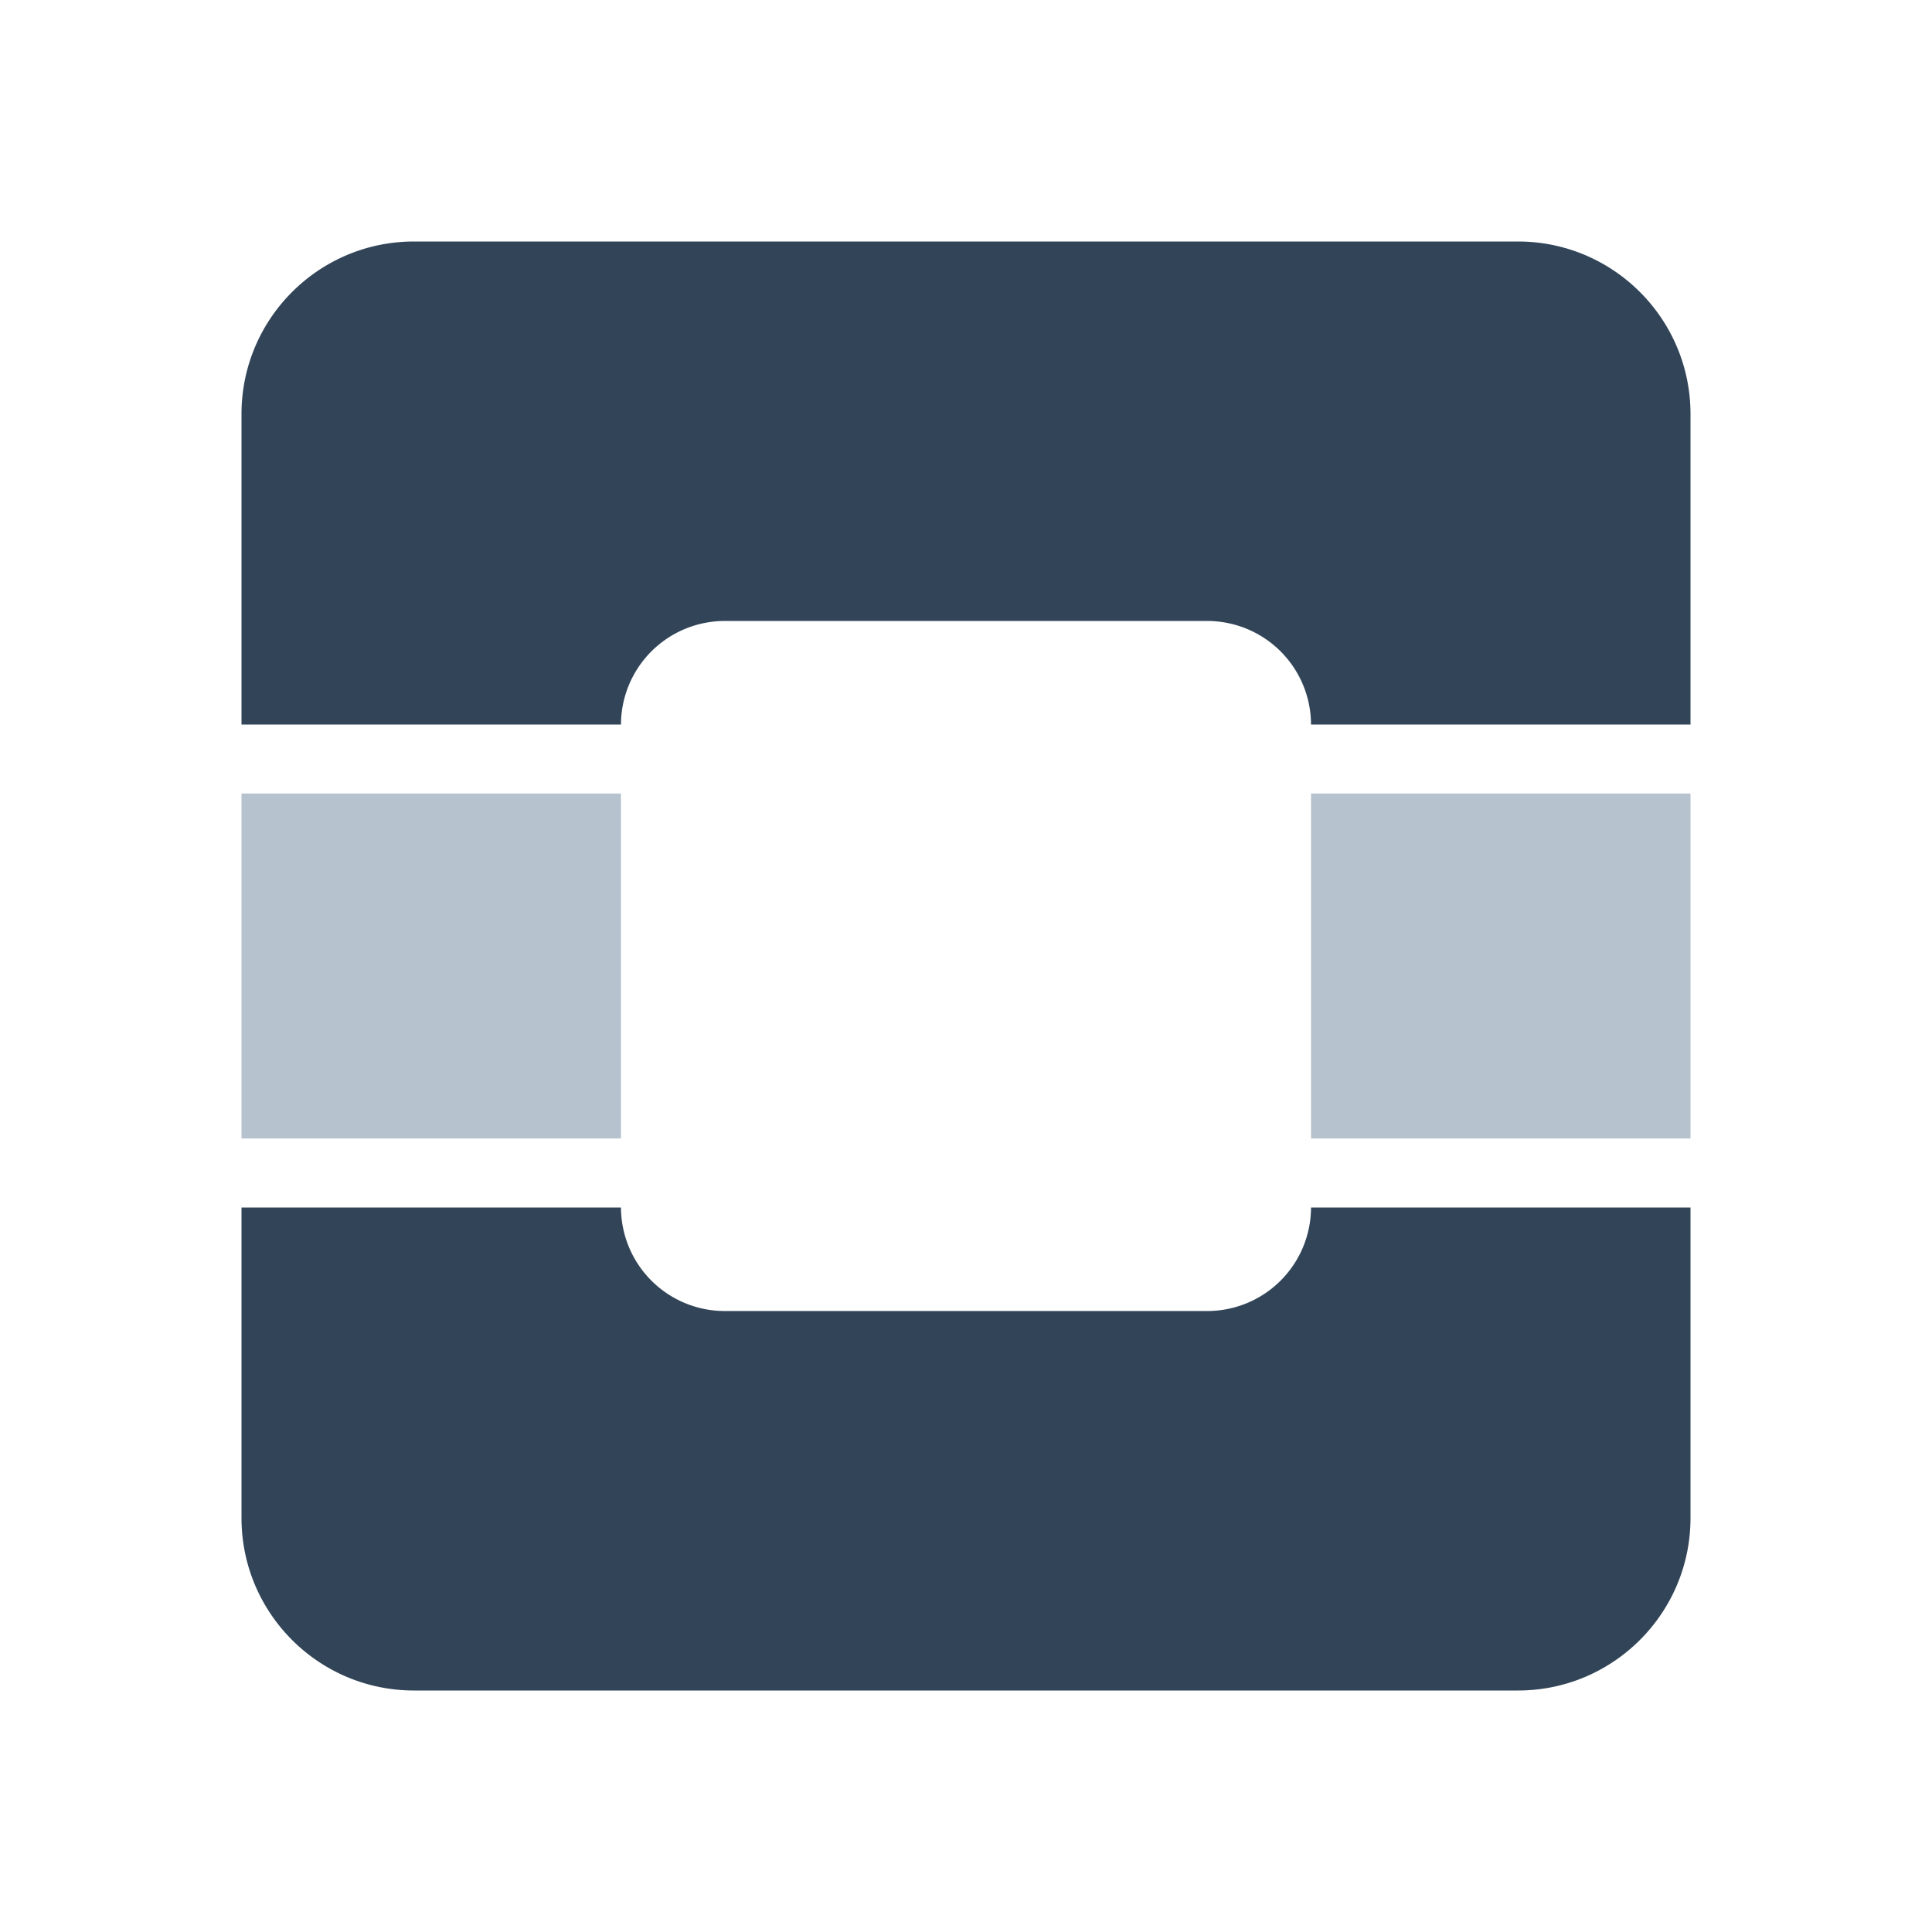<svg xmlns="http://www.w3.org/2000/svg" width="24" height="24" viewBox="0 0 24 24"><g fill="none" fill-rule="evenodd"><path fill="#324558" d="M5.143 3C3.96 3 3 3.96 3 5.143V9h4.714A1.29 1.29 0 0 1 9 7.714h6A1.29 1.29 0 0 1 16.286 9H21V5.143C21 3.96 20.04 3 18.857 3H5.143z"/><path fill="#B6C2CD" d="M3 9.857v4.286h4.714V9.857zM16.286 9.857v4.286H21V9.857z"/><path fill="#324558" d="M3 15v3.857C3 20.04 3.96 21 5.143 21h13.714C20.04 21 21 20.04 21 18.857V15h-4.714A1.29 1.29 0 0 1 15 16.286H9A1.29 1.29 0 0 1 7.714 15H3z"/></g></svg>